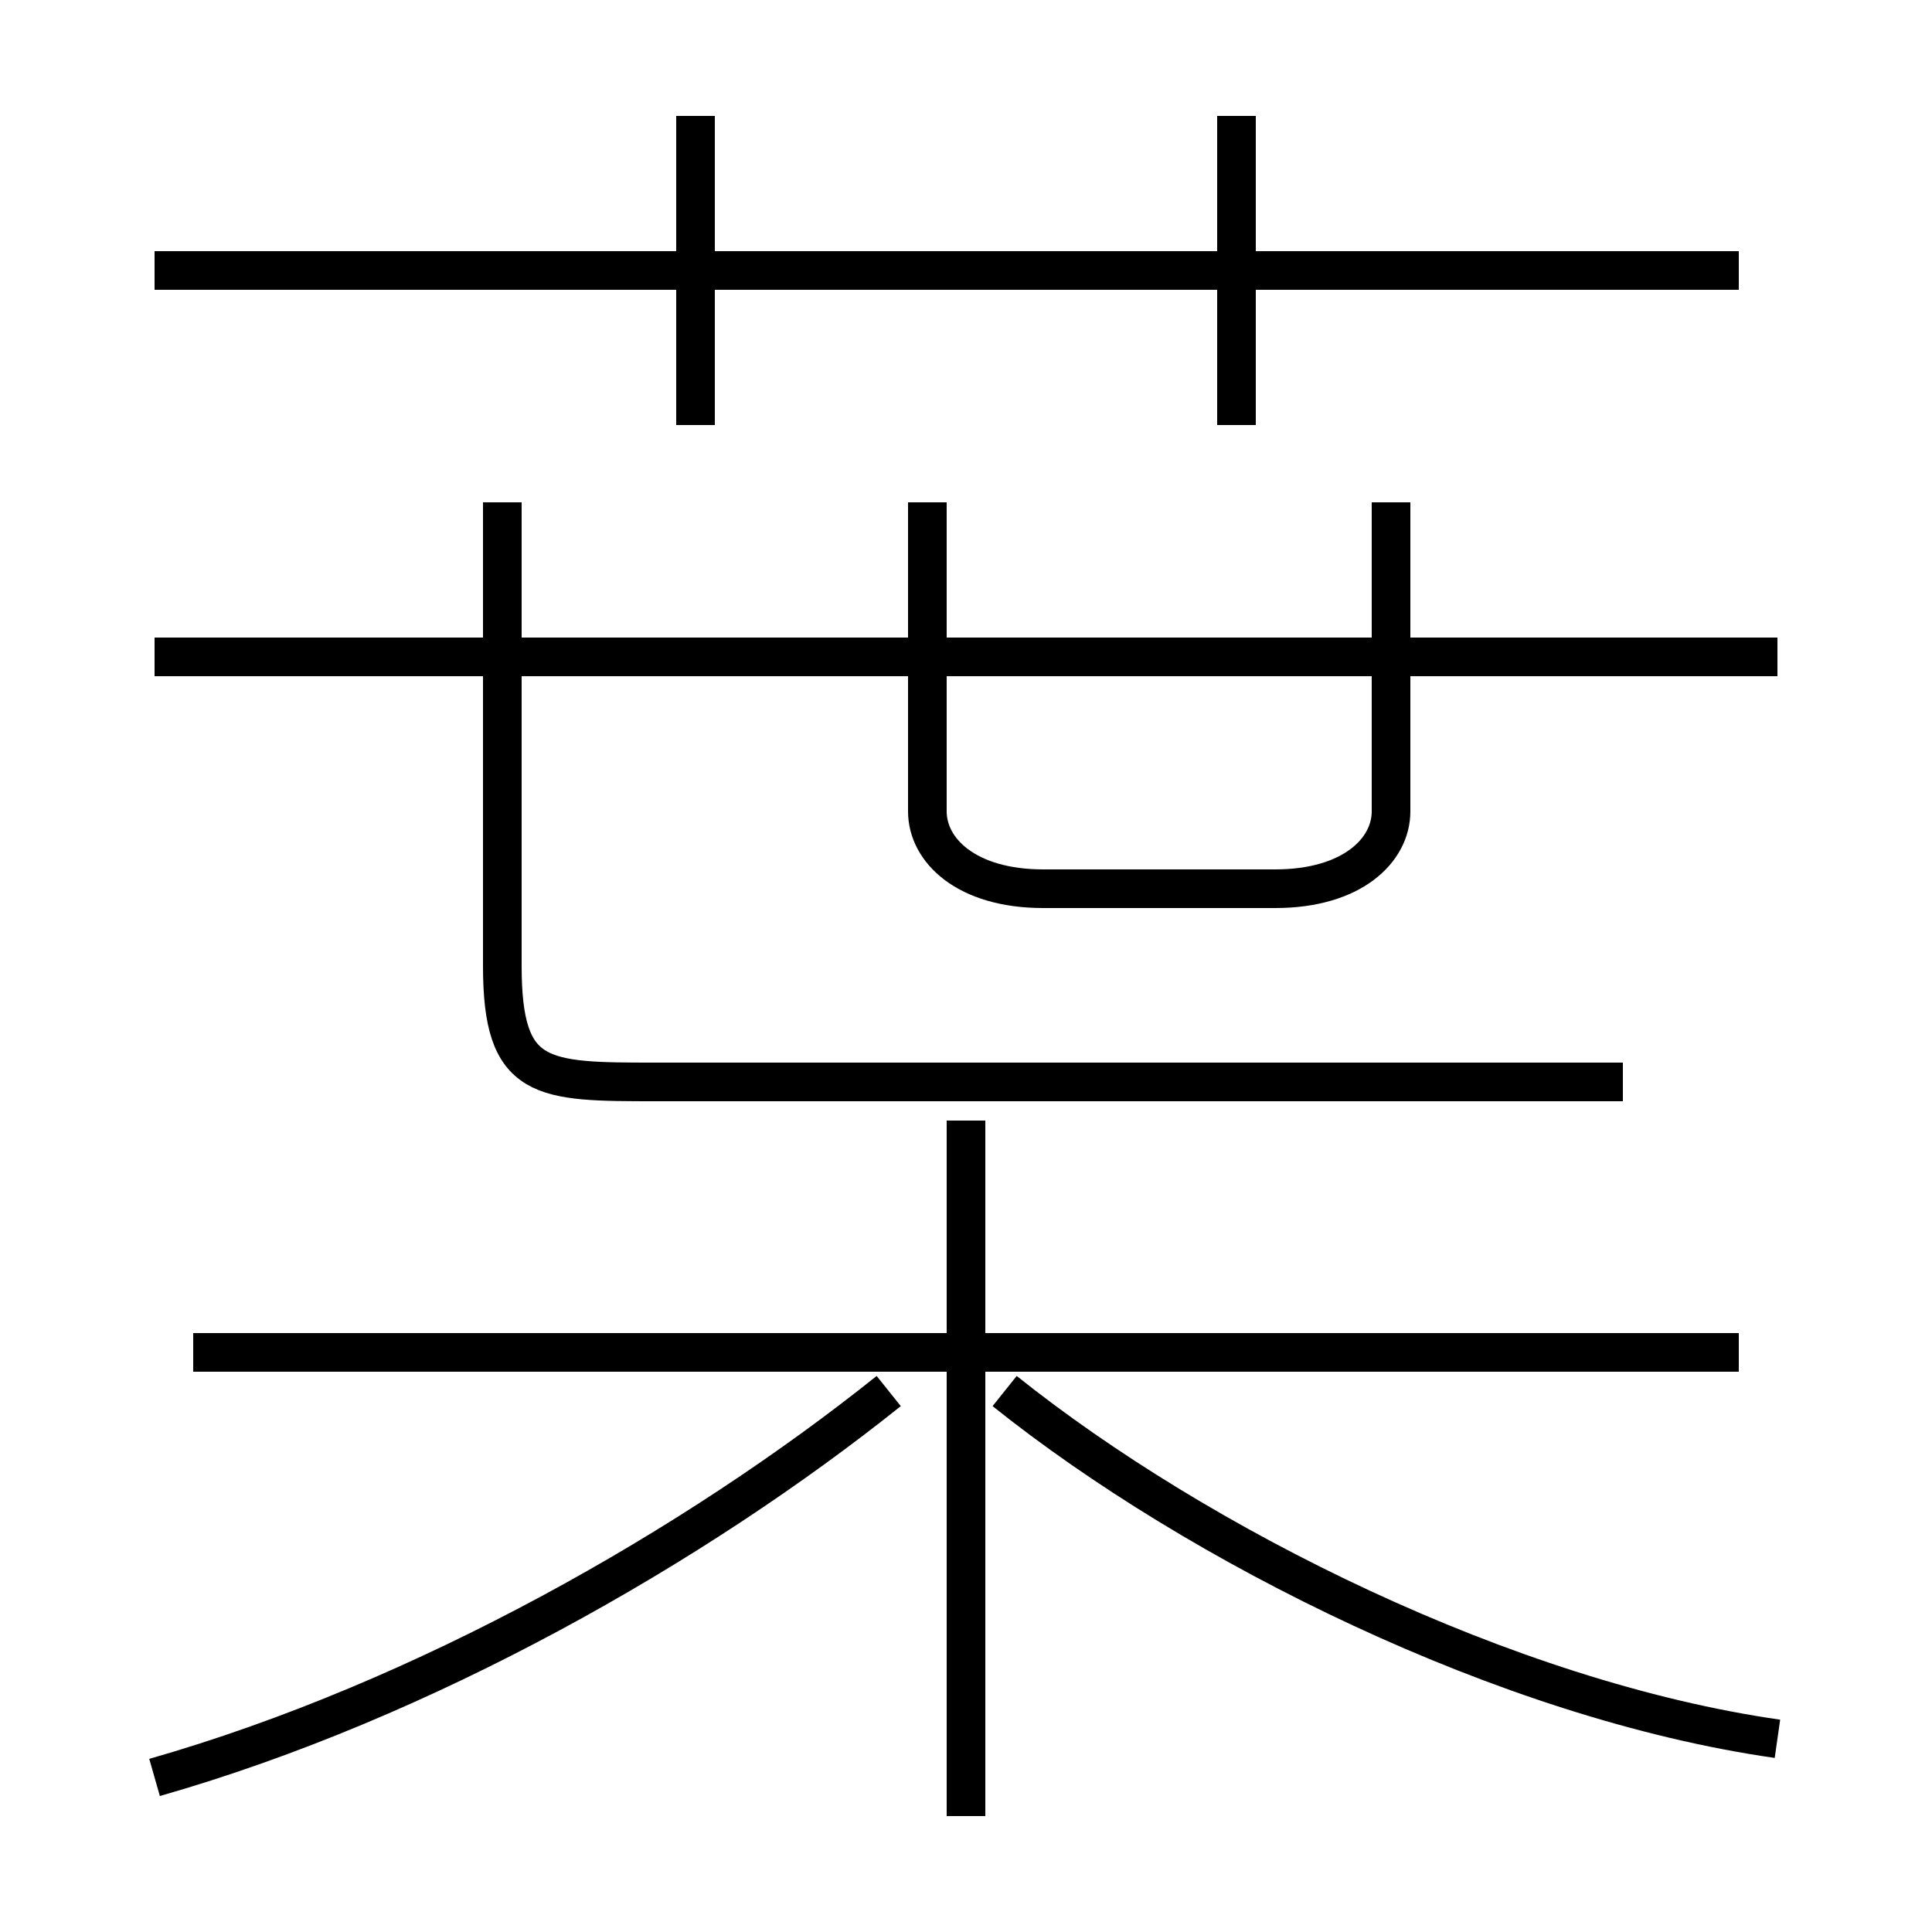 <?xml version='1.0' encoding='utf8'?>
<svg viewBox="0.0 -6.0 50.0 50.0" version="1.1" xmlns="http://www.w3.org/2000/svg">
<rect x="0.0" y="-6.0" width="50.0" height="50.0" fill="#808080" stroke="none"/>
<rect x="-1000" y="-1000" width="2000" height="2000" stroke="white" fill="white"/>
<g style="fill:white;stroke:#000000;  stroke-width:1">
<path d="M 42 -16 L 17 -16 C 14 -16 13 -16 13 -19 L 13 -31 M 4 2 C 11 0 18 -4 23 -8 M 25 3 L 25 -15 M 45 -9 L 5 -9 M 46 1 C 39 0 31 -4 26 -8 M 46 -27 L 4 -27 M 18 -33 L 18 -41 M 24 -31 L 24 -23 C 24 -22 25 -21 27 -21 L 33 -21 C 35 -21 36 -22 36 -23 L 36 -31 M 45 -37 L 4 -37 M 32 -33 L 32 -41" transform="translate(0.0 38.0)" />
</g>
</svg>